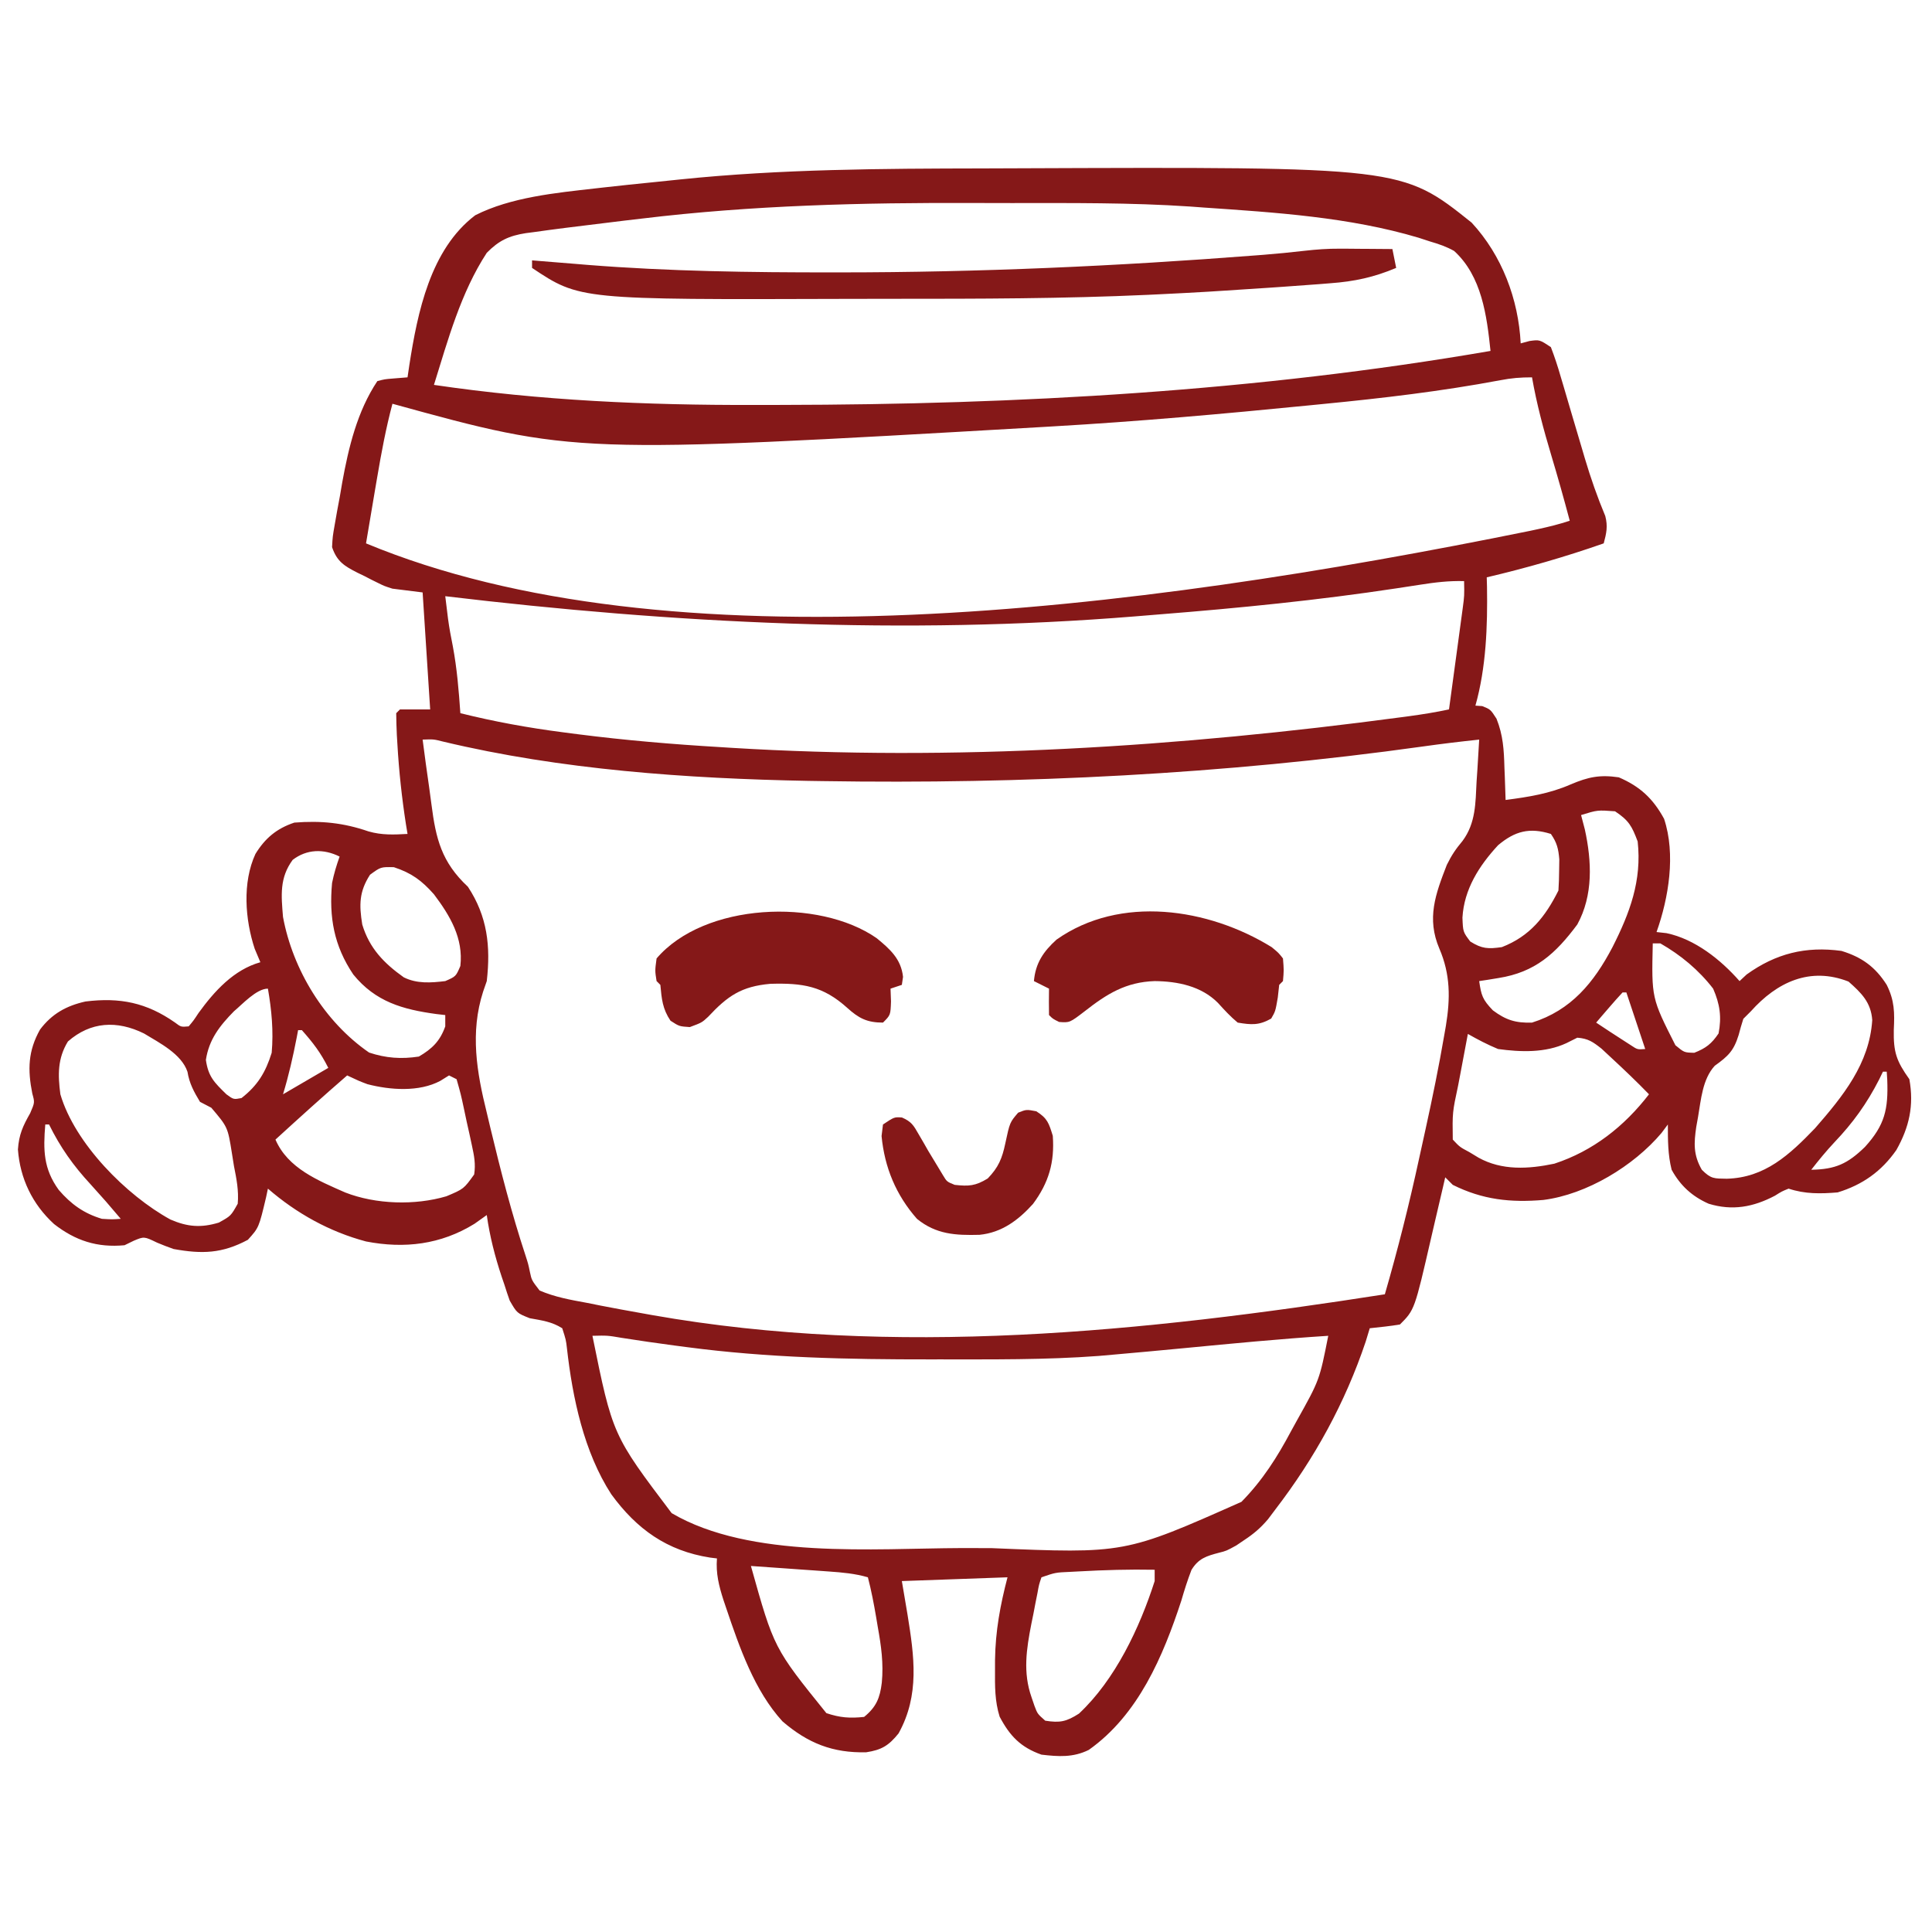 <?xml version="1.0" encoding="UTF-8"?>
<svg version="1.1" xmlns="http://www.w3.org/2000/svg" width="512" height="512">
<path d="M0 0 C2.778 -0.007 5.555 -0.018 8.333 -0.03 C111.011 -0.431 111.011 -0.431 129.519 14.368 C137.558 23.057 141.923 34.646 142.519 46.368 C143.282 46.162 144.045 45.956 144.832 45.743 C147.519 45.368 147.519 45.368 150.519 47.368 C151.504 49.937 152.323 52.416 153.078 55.052 C153.308 55.822 153.539 56.592 153.776 57.386 C154.513 59.856 155.236 62.331 155.957 64.806 C156.909 68.035 157.868 71.262 158.828 74.489 C159.057 75.268 159.286 76.046 159.522 76.848 C161.069 82.053 162.84 87.112 164.937 92.126 C165.644 94.849 165.248 96.682 164.519 99.368 C154.293 102.953 144.064 105.888 133.519 108.368 C133.542 109.193 133.566 110.018 133.589 110.868 C133.753 121.32 133.373 132.239 130.519 142.368 C131.117 142.41 131.715 142.451 132.332 142.493 C134.519 143.368 134.519 143.368 136.113 145.837 C137.863 150.233 138.076 154.057 138.207 158.743 C138.241 159.575 138.275 160.406 138.31 161.263 C138.392 163.298 138.457 165.333 138.519 167.368 C144.554 166.58 150.169 165.703 155.769 163.243 C160.445 161.264 163.446 160.632 168.519 161.368 C174.114 163.776 177.586 166.972 180.519 172.368 C183.641 181.733 181.744 193.308 178.519 202.368 C179.832 202.515 179.832 202.515 181.171 202.665 C188.693 204.245 195.499 209.656 200.519 215.368 C201.138 214.791 201.757 214.213 202.394 213.618 C210.118 208.057 218.054 206.078 227.519 207.368 C232.885 209.003 236.483 211.581 239.519 216.368 C241.59 220.524 241.624 223.703 241.394 228.306 C241.284 234.221 242.089 236.544 245.519 241.368 C246.775 248.313 245.503 254.05 242.07 260.142 C238.14 265.784 233.111 269.357 226.519 271.368 C221.968 271.744 217.872 271.819 213.519 270.368 C211.723 271.096 211.723 271.096 209.894 272.243 C204.16 275.257 198.618 276.296 192.332 274.368 C187.934 272.416 184.84 269.59 182.519 265.368 C181.513 261.358 181.519 257.479 181.519 253.368 C180.965 254.111 180.411 254.853 179.839 255.618 C172.469 264.353 160.02 271.911 148.519 273.368 C139.805 274.106 132.411 273.307 124.519 269.368 C123.859 268.708 123.199 268.048 122.519 267.368 C122.232 268.615 122.232 268.615 121.94 269.888 C121.217 273.015 120.485 276.14 119.748 279.264 C119.433 280.608 119.12 281.953 118.812 283.299 C114.402 302.485 114.402 302.485 110.519 306.368 C107.864 306.823 105.197 307.071 102.519 307.368 C102.169 308.523 101.818 309.678 101.457 310.868 C96 327.134 87.95 341.755 77.519 355.368 C76.868 356.233 76.217 357.098 75.546 357.989 C73.579 360.298 71.791 361.833 69.269 363.493 C68.563 363.97 67.856 364.447 67.129 364.939 C64.519 366.368 64.519 366.368 62.577 366.857 C59.229 367.737 57.13 368.369 55.273 371.409 C54.233 374.097 53.387 376.789 52.582 379.556 C47.754 394.291 41.189 409.82 28.062 419.107 C23.916 421.164 20.043 420.898 15.519 420.368 C10.02 418.433 7.118 415.412 4.429 410.294 C3.141 406.154 3.181 402.244 3.207 397.931 C3.209 396.61 3.209 396.61 3.211 395.262 C3.322 387.593 4.577 380.813 6.519 373.368 C-2.721 373.698 -11.961 374.028 -21.481 374.368 C-20.986 377.297 -20.491 380.226 -19.981 383.243 C-18.206 394.277 -16.701 404.565 -22.356 414.743 C-24.966 417.968 -26.829 419.118 -30.926 419.739 C-39.788 419.959 -46.382 417.337 -53.106 411.556 C-60.539 403.441 -64.507 391.944 -67.981 381.681 C-68.236 380.927 -68.491 380.173 -68.755 379.396 C-69.964 375.631 -70.794 372.333 -70.481 368.368 C-71.087 368.294 -71.693 368.219 -72.317 368.142 C-83.717 366.353 -91.731 360.63 -98.481 351.368 C-105.732 340.194 -108.756 325.8 -110.229 312.726 C-110.495 310.444 -110.495 310.444 -111.481 307.368 C-114.299 305.607 -116.811 305.308 -120.086 304.712 C-123.481 303.368 -123.481 303.368 -125.407 300.025 C-125.899 298.65 -126.36 297.263 -126.793 295.868 C-127.038 295.152 -127.284 294.435 -127.536 293.696 C-129.314 288.349 -130.702 282.956 -131.481 277.368 C-132.553 278.131 -133.626 278.895 -134.731 279.681 C-143.648 285.191 -153.292 286.344 -163.481 284.368 C-173.156 281.794 -181.92 276.921 -189.481 270.368 C-189.639 271.116 -189.798 271.864 -189.961 272.634 C-191.87 280.692 -191.87 280.692 -194.793 283.931 C-201.612 287.578 -206.941 287.739 -214.481 286.368 C-215.956 285.85 -217.417 285.291 -218.856 284.681 C-222.29 283.022 -222.29 283.022 -225.043 284.181 C-225.848 284.573 -226.652 284.965 -227.481 285.368 C-234.703 286.05 -240.495 284.174 -246.168 279.743 C-251.905 274.493 -255.161 267.691 -255.731 259.993 C-255.458 256.031 -254.424 253.789 -252.481 250.368 C-251.26 247.532 -251.26 247.532 -251.918 245.181 C-253.185 238.846 -253.05 233.844 -249.86 228.196 C-246.712 224.023 -242.897 221.91 -237.832 220.775 C-228.687 219.648 -221.659 221.068 -214.11 226.345 C-212.519 227.546 -212.519 227.546 -210.481 227.368 C-209.174 225.811 -209.174 225.811 -207.856 223.806 C-203.669 218.043 -198.547 212.356 -191.481 210.368 C-191.976 209.193 -192.471 208.017 -192.981 206.806 C-195.546 199.05 -196.279 189.248 -192.793 181.681 C-190.227 177.495 -187.154 174.926 -182.481 173.368 C-175.433 172.811 -169.481 173.403 -162.817 175.7 C-159.283 176.711 -156.133 176.571 -152.481 176.368 C-152.614 175.567 -152.746 174.765 -152.883 173.939 C-153.99 166.811 -154.754 159.755 -155.168 152.556 C-155.217 151.761 -155.265 150.967 -155.315 150.148 C-155.414 148.223 -155.453 146.296 -155.481 144.368 C-155.151 144.038 -154.821 143.708 -154.481 143.368 C-151.841 143.368 -149.201 143.368 -146.481 143.368 C-147.141 133.138 -147.801 122.908 -148.481 112.368 C-151.121 112.038 -153.761 111.708 -156.481 111.368 C-158.642 110.676 -158.642 110.676 -160.254 109.88 C-160.851 109.586 -161.448 109.291 -162.063 108.988 C-162.655 108.68 -163.246 108.373 -163.856 108.056 C-164.778 107.612 -164.778 107.612 -165.719 107.159 C-169.263 105.364 -171.196 104.148 -172.481 100.368 C-172.328 97.55 -172.328 97.55 -171.758 94.31 C-171.444 92.522 -171.444 92.522 -171.123 90.698 C-170.891 89.455 -170.658 88.212 -170.418 86.931 C-170.213 85.722 -170.007 84.514 -169.795 83.269 C-168.097 73.917 -165.814 64.368 -160.481 56.368 C-158.536 55.857 -158.536 55.857 -156.356 55.681 C-154.438 55.526 -154.438 55.526 -152.481 55.368 C-152.322 54.292 -152.164 53.216 -152 52.107 C-149.835 38.233 -146.46 21.456 -134.535 12.412 C-125.107 7.623 -113.127 6.477 -102.793 5.306 C-102.092 5.226 -101.39 5.146 -100.667 5.064 C-96.053 4.544 -91.436 4.063 -86.815 3.603 C-84.56 3.376 -82.306 3.14 -80.051 2.902 C-53.429 0.164 -26.734 0.051 0 0 Z M-90.481 13.306 C-91.984 13.482 -93.486 13.658 -94.989 13.833 C-99.155 14.325 -103.318 14.844 -107.481 15.368 C-108.582 15.504 -109.682 15.639 -110.816 15.779 C-113.521 16.12 -116.22 16.485 -118.918 16.868 C-120.008 17.009 -120.008 17.009 -121.12 17.153 C-125.619 17.854 -128.289 19.121 -131.481 22.368 C-138.364 32.906 -141.771 45.462 -145.481 57.368 C-117.263 61.532 -89.187 62.754 -60.715 62.686 C-58.312 62.681 -55.91 62.678 -53.508 62.676 C9.322 62.593 72.537 59.075 134.519 48.368 C133.544 39.045 132.212 28.548 124.875 21.872 C122.789 20.704 120.817 20.038 118.519 19.368 C117.505 19.037 116.49 18.706 115.445 18.364 C97.12 12.901 77.512 11.67 58.519 10.368 C56.72 10.235 56.72 10.235 54.884 10.099 C39.126 9.038 23.323 9.181 7.538 9.183 C4.221 9.183 0.904 9.176 -2.413 9.163 C-31.847 9.043 -61.228 9.762 -90.481 13.306 Z M137.095 56.136 C121.507 59.061 105.924 60.893 90.144 62.431 C88.855 62.559 87.566 62.687 86.238 62.818 C63.689 65.055 41.142 67.065 18.519 68.368 C17.643 68.42 16.766 68.471 15.864 68.523 C-108.146 75.679 -108.146 75.679 -156.481 62.368 C-158.208 68.859 -159.424 75.373 -160.543 81.993 C-160.717 83.004 -160.89 84.015 -161.069 85.056 C-161.885 89.825 -162.691 94.595 -163.481 99.368 C-83.247 132.692 38.986 117.599 145.039 96.04 C145.753 95.886 146.467 95.732 147.202 95.574 C150.035 94.954 152.766 94.286 155.519 93.368 C153.975 87.557 152.35 81.777 150.62 76.018 C148.567 69.171 146.751 62.422 145.519 55.368 C142.426 55.368 140.072 55.557 137.095 56.136 Z M115.886 110.321 C114.532 110.53 113.177 110.737 111.822 110.943 C111.104 111.053 110.386 111.163 109.645 111.277 C88.844 114.432 67.974 116.501 47.005 118.17 C44.714 118.353 42.423 118.542 40.133 118.732 C-20.664 123.667 -82.054 120.589 -142.481 113.368 C-142.326 114.631 -142.171 115.894 -142.012 117.196 C-141.925 117.906 -141.838 118.616 -141.748 119.348 C-141.424 121.794 -140.968 124.2 -140.481 126.618 C-139.374 132.509 -138.897 138.395 -138.481 144.368 C-129.467 146.612 -120.503 148.242 -111.293 149.431 C-109.342 149.686 -109.342 149.686 -107.351 149.946 C-94.76 151.557 -82.151 152.616 -69.481 153.368 C-68.114 153.455 -68.114 153.455 -66.719 153.544 C-7.643 157.172 52.183 153.28 110.765 145.454 C111.835 145.312 111.835 145.312 112.925 145.167 C116.486 144.684 120.005 144.122 123.519 143.368 C124.092 139.17 124.662 134.97 125.228 130.771 C125.421 129.343 125.615 127.915 125.81 126.488 C126.091 124.432 126.368 122.377 126.644 120.321 C126.812 119.086 126.979 117.85 127.152 116.576 C127.595 113.244 127.595 113.244 127.519 109.368 C123.534 109.255 119.821 109.701 115.886 110.321 Z M-148.481 151.368 C-147.934 155.643 -147.349 159.909 -146.729 164.174 C-146.524 165.621 -146.329 167.07 -146.145 168.52 C-144.971 177.701 -143.458 183.842 -136.481 190.368 C-131.307 198.215 -130.43 206.131 -131.481 215.368 C-131.802 216.293 -132.123 217.217 -132.453 218.169 C-135.931 228.997 -134.159 239.47 -131.481 250.243 C-131.159 251.593 -130.839 252.942 -130.519 254.292 C-127.799 265.629 -124.883 276.981 -121.223 288.053 C-120.481 290.368 -120.481 290.368 -120.049 292.457 C-119.579 294.65 -119.579 294.65 -117.481 297.368 C-113.462 299.096 -109.333 299.838 -105.043 300.618 C-103.824 300.862 -102.604 301.106 -101.347 301.358 C-97.731 302.066 -94.11 302.727 -90.481 303.368 C-89.538 303.539 -88.595 303.709 -87.623 303.884 C-23.528 315.194 42.799 308.337 106.519 298.368 C109.958 286.488 112.957 274.569 115.577 262.482 C116.144 259.868 116.722 257.257 117.3 254.646 C119.138 246.284 120.855 237.912 122.3 229.474 C122.491 228.382 122.491 228.382 122.686 227.269 C123.892 219.949 123.906 213.587 120.957 206.743 C117.562 198.772 119.903 192.381 122.937 184.579 C124.23 181.955 125.295 180.395 127.113 178.216 C130.635 173.465 130.536 168.161 130.832 162.431 C130.904 161.365 130.977 160.3 131.052 159.202 C131.228 156.592 131.383 153.981 131.519 151.368 C126.513 151.894 121.53 152.494 116.546 153.2 C63.946 160.558 10.602 163.206 -42.481 162.368 C-43.733 162.349 -44.985 162.33 -46.275 162.31 C-78.347 161.701 -111.853 159.37 -143.11 151.884 C-145.565 151.262 -145.565 151.262 -148.481 151.368 Z M158.519 171.368 C158.849 172.626 159.179 173.885 159.519 175.181 C161.36 183.615 161.769 192.604 157.519 200.368 C151.772 208.088 146.367 213.014 136.644 214.556 C135.677 214.714 134.711 214.873 133.714 215.036 C132.99 215.146 132.266 215.255 131.519 215.368 C132.066 219.161 132.38 220.223 135.144 223.118 C138.581 225.675 141.152 226.514 145.519 226.368 C155.913 223.102 161.914 215.753 166.823 206.415 C171.424 197.355 174.664 188.742 173.519 178.368 C171.977 174.256 171.182 172.811 167.519 170.368 C162.865 170.026 162.865 170.026 158.519 171.368 Z M136.519 179.368 C131.506 184.792 127.513 191.024 127.082 198.556 C127.227 202.326 127.227 202.326 129.144 204.868 C132.255 206.833 133.886 206.877 137.519 206.368 C144.953 203.486 149.04 198.326 152.519 191.368 C152.641 189.58 152.695 187.786 152.707 185.993 C152.721 185.037 152.735 184.08 152.75 183.095 C152.512 180.284 152.122 178.678 150.519 176.368 C144.854 174.591 140.977 175.617 136.519 179.368 Z M-182.918 183.243 C-186.425 188.012 -185.96 192.618 -185.481 198.368 C-182.885 212.399 -174.476 226.172 -162.668 234.306 C-158.206 235.793 -154.136 236.076 -149.481 235.368 C-145.944 233.305 -143.858 231.248 -142.481 227.368 C-142.481 226.378 -142.481 225.388 -142.481 224.368 C-143.243 224.282 -144.005 224.196 -144.789 224.107 C-153.781 222.883 -160.97 220.86 -166.856 213.618 C-171.98 206.003 -173.314 198.455 -172.481 189.368 C-171.983 186.914 -171.322 184.735 -170.481 182.368 C-174.754 180.232 -179.234 180.41 -182.918 183.243 Z M-162.418 187.181 C-165.32 191.665 -165.322 195.169 -164.481 200.368 C-162.595 206.657 -158.749 210.619 -153.481 214.368 C-150.012 216.103 -146.273 215.826 -142.481 215.368 C-139.667 214.138 -139.667 214.138 -138.481 211.368 C-137.644 204.027 -141.199 198.046 -145.481 192.368 C-148.719 188.708 -151.437 186.71 -156.106 185.181 C-159.576 185.104 -159.576 185.104 -162.418 187.181 Z M177.519 205.368 C177.189 219.87 177.189 219.87 183.519 232.368 C185.856 234.308 185.856 234.308 188.519 234.368 C191.609 233.147 193.097 231.992 194.957 229.243 C195.811 224.878 195.3 221.448 193.519 217.368 C189.705 212.423 184.928 208.459 179.519 205.368 C178.859 205.368 178.199 205.368 177.519 205.368 Z M203.519 223.368 C202.859 224.028 202.199 224.688 201.519 225.368 C201.06 226.793 200.649 228.233 200.269 229.681 C198.978 233.845 197.515 235.25 193.945 237.81 C190.686 241.372 190.315 246.76 189.519 251.368 C189.364 252.228 189.21 253.088 189.05 253.974 C188.41 258.317 188.25 261.427 190.519 265.368 C192.969 267.818 193.766 267.691 197.144 267.743 C207.244 267.468 213.749 261.404 220.519 254.368 C227.898 245.9 234.936 237.285 235.683 225.7 C235.352 220.99 232.778 218.479 229.394 215.493 C219.186 211.499 210.438 215.636 203.519 223.368 Z M-198.481 223.368 C-202.264 227.208 -205.099 230.858 -205.918 236.243 C-205.295 240.697 -203.69 242.232 -200.481 245.368 C-198.579 246.763 -198.579 246.763 -196.481 246.368 C-192.189 243.018 -190.089 239.532 -188.481 234.368 C-187.972 228.622 -188.496 223.033 -189.481 217.368 C-192.515 217.368 -196.247 221.514 -198.481 223.368 Z M169.519 218.368 C168.303 219.675 167.12 221.014 165.957 222.368 C164.996 223.482 164.996 223.482 164.015 224.618 C163.522 225.196 163.028 225.773 162.519 226.368 C164.862 227.93 167.209 229.477 169.582 230.993 C170.274 231.439 170.966 231.885 171.679 232.345 C173.46 233.53 173.46 233.53 175.519 233.368 C175.326 232.788 175.132 232.208 174.933 231.611 C173.462 227.196 171.99 222.782 170.519 218.368 C170.189 218.368 169.859 218.368 169.519 218.368 Z M-242.481 231.368 C-245.242 235.882 -245.159 240.229 -244.481 245.368 C-240.652 258.418 -226.967 272.169 -215.329 278.548 C-210.78 280.521 -207.202 280.794 -202.481 279.368 C-199.294 277.598 -199.294 277.598 -197.481 274.368 C-197.172 270.912 -197.81 267.755 -198.481 264.368 C-198.66 263.247 -198.839 262.125 -199.024 260.97 C-200.128 254.056 -200.128 254.056 -204.481 248.931 C-205.471 248.415 -206.461 247.9 -207.481 247.368 C-209.092 244.702 -210.3 242.489 -210.797 239.404 C-212.39 234.663 -218.21 231.75 -222.317 229.251 C-229.467 225.727 -236.468 226.089 -242.481 231.368 Z M-181.481 228.368 C-181.602 229.009 -181.723 229.65 -181.848 230.31 C-182.838 235.418 -183.966 240.391 -185.481 245.368 C-181.521 243.058 -177.561 240.748 -173.481 238.368 C-175.509 234.312 -177.502 231.729 -180.481 228.368 C-180.811 228.368 -181.141 228.368 -181.481 228.368 Z M128.519 229.368 C127.844 232.908 127.18 236.451 126.519 239.993 C126.233 241.492 126.233 241.492 125.941 243.021 C124.415 250.165 124.415 250.165 124.519 257.368 C126.376 259.343 126.376 259.343 128.894 260.681 C129.706 261.172 130.518 261.663 131.355 262.169 C137.547 265.601 144.575 265.197 151.437 263.755 C161.705 260.392 169.977 253.855 176.519 245.368 C173.267 242.008 169.887 238.796 166.457 235.618 C165.62 234.84 164.783 234.061 163.921 233.259 C161.629 231.455 160.398 230.591 157.519 230.368 C156.57 230.843 155.622 231.317 154.644 231.806 C149.042 234.419 142.531 234.197 136.519 233.368 C133.742 232.217 131.127 230.861 128.519 229.368 Z M238.519 239.368 C238.19 240.046 237.862 240.724 237.523 241.423 C234.266 247.796 230.604 252.9 225.668 258.079 C223.477 260.413 221.489 262.846 219.519 265.368 C225.94 265.254 229.144 263.796 233.754 259.314 C239.007 253.525 239.956 249.394 239.66 241.529 C239.613 240.816 239.567 240.103 239.519 239.368 C239.189 239.368 238.859 239.368 238.519 239.368 Z M-168.481 240.368 C-174.91 245.932 -181.204 251.634 -187.481 257.368 C-184.188 264.987 -176.208 268.204 -168.996 271.388 C-160.901 274.543 -150.53 274.86 -142.176 272.392 C-137.583 270.454 -137.583 270.454 -134.818 266.612 C-134.4 263.827 -134.813 261.734 -135.407 258.982 C-135.626 257.961 -135.846 256.941 -136.073 255.89 C-136.31 254.831 -136.548 253.772 -136.793 252.681 C-137.02 251.61 -137.246 250.54 -137.479 249.437 C-138.349 245.367 -138.349 245.367 -139.481 241.368 C-140.141 241.038 -140.801 240.708 -141.481 240.368 C-142.244 240.843 -143.007 241.317 -143.793 241.806 C-149.435 244.814 -157.078 244.251 -163.102 242.689 C-165.293 241.868 -165.293 241.868 -168.481 240.368 Z M-248.481 253.368 C-249.041 260.142 -248.984 265.099 -244.907 270.716 C-241.647 274.494 -238.267 276.933 -233.481 278.368 C-230.772 278.536 -230.772 278.536 -228.481 278.368 C-232.415 273.732 -232.415 273.732 -236.485 269.216 C-241.052 264.285 -244.513 259.403 -247.481 253.368 C-247.811 253.368 -248.141 253.368 -248.481 253.368 Z M-103.481 309.368 C-98.14 335.657 -98.14 335.657 -82.481 356.368 C-61.642 368.602 -28.806 365.701 -5.8 365.622 C-3.12 365.617 -0.44 365.627 2.24 365.636 C37.575 367.121 37.575 367.121 68.519 353.368 C74.094 347.687 77.984 341.561 81.707 334.556 C82.214 333.635 82.721 332.714 83.244 331.765 C89.2 321.109 89.2 321.109 91.519 309.368 C78.763 310.188 66.051 311.416 53.329 312.639 C47.061 313.24 40.792 313.819 34.519 314.368 C33.25 314.48 31.98 314.592 30.672 314.707 C16.527 315.768 2.321 315.612 -11.856 315.618 C-12.556 315.619 -13.256 315.62 -13.977 315.621 C-35.61 315.639 -57.001 315.211 -78.481 312.368 C-79.58 312.224 -80.679 312.08 -81.811 311.932 C-86.447 311.311 -91.073 310.653 -95.692 309.919 C-99.502 309.272 -99.502 309.272 -103.481 309.368 Z M-61.481 370.368 C-55.377 392.157 -55.377 392.157 -41.481 409.368 C-37.858 410.576 -35.285 410.769 -31.481 410.368 C-28.234 407.72 -27.283 405.322 -26.793 401.29 C-26.304 396.207 -26.952 391.557 -27.856 386.556 C-27.995 385.724 -28.134 384.892 -28.278 384.034 C-28.889 380.438 -29.564 376.901 -30.481 373.368 C-33.905 372.374 -37.226 372.084 -40.778 371.833 C-42.586 371.703 -42.586 371.703 -44.43 371.57 C-45.684 371.483 -46.939 371.396 -48.231 371.306 C-50.135 371.17 -50.135 371.17 -52.079 371.03 C-55.212 370.807 -58.347 370.586 -61.481 370.368 Z M25.457 371.806 C24.331 371.865 24.331 371.865 23.183 371.925 C19.222 372.097 19.222 372.097 15.519 373.368 C14.863 375.277 14.863 375.277 14.449 377.595 C14.275 378.462 14.101 379.33 13.921 380.224 C13.747 381.138 13.573 382.052 13.394 382.993 C13.212 383.884 13.031 384.775 12.843 385.693 C11.534 392.378 10.567 398.603 12.894 405.181 C13.149 405.93 13.405 406.679 13.668 407.45 C14.463 409.552 14.463 409.552 16.519 411.368 C20.415 411.988 22.11 411.63 25.457 409.493 C35.071 400.505 41.548 386.748 45.519 374.368 C45.519 373.378 45.519 372.388 45.519 371.368 C38.815 371.238 32.149 371.433 25.457 371.806 Z " fill="#851818" transform="translate(260.481,44.632)"/>
<path d="M0 0 C1.242 0.005 1.242 0.005 2.51 0.01 C3.756 0.022 3.756 0.022 5.027 0.035 C5.893 0.04 6.759 0.044 7.65 0.049 C9.755 0.06 11.86 0.078 13.965 0.098 C14.295 1.748 14.625 3.398 14.965 5.098 C9.058 7.581 3.896 8.695 -2.473 9.16 C-3.406 9.236 -4.339 9.312 -5.301 9.39 C-8.544 9.645 -11.789 9.874 -15.035 10.098 C-16.282 10.184 -17.529 10.27 -18.813 10.359 C-22.908 10.637 -27.002 10.902 -31.098 11.16 C-32.342 11.24 -33.585 11.319 -34.867 11.401 C-39.255 11.662 -43.644 11.89 -48.035 12.098 C-48.964 12.142 -49.893 12.187 -50.851 12.233 C-73.249 13.259 -95.648 13.285 -118.066 13.283 C-122.263 13.283 -126.46 13.29 -130.656 13.303 C-201.389 13.528 -201.389 13.528 -214.035 5.098 C-214.035 4.438 -214.035 3.778 -214.035 3.098 C-213.368 3.153 -212.701 3.208 -212.013 3.265 C-208.834 3.527 -205.653 3.781 -202.473 4.035 C-201.425 4.122 -200.378 4.209 -199.299 4.299 C-177.71 6.008 -156.12 6.302 -134.473 6.285 C-133.778 6.285 -133.083 6.285 -132.367 6.285 C-95.565 6.277 -58.956 4.631 -22.266 1.781 C-21.562 1.727 -20.857 1.673 -20.132 1.617 C-16.523 1.33 -12.931 0.979 -9.335 0.561 C-6.209 0.206 -3.151 -0.022 0 0 Z " fill="#851818" transform="translate(355.035,65.902)"/>
<path d="M0 0 C1.816 1.492 1.816 1.492 3 3 C3.25 6.125 3.25 6.125 3 9 C2.505 9.495 2.505 9.495 2 10 C1.814 11.671 1.814 11.671 1.625 13.375 C1 17 1 17 -0.125 18.938 C-3.345 20.762 -5.368 20.605 -9 20 C-10.942 18.389 -12.56 16.622 -14.254 14.754 C-18.664 10.324 -24.922 9.055 -31 9 C-38.642 9.249 -43.686 12.405 -49.534 16.988 C-53.516 20.035 -53.516 20.035 -56.32 19.832 C-58 19 -58 19 -59 18 C-59.041 15.667 -59.042 13.333 -59 11 C-60.32 10.34 -61.64 9.68 -63 9 C-62.578 4.221 -60.481 1.149 -57 -2 C-40.148 -13.888 -16.752 -10.359 0 0 Z " fill="#851818" transform="translate(337,251)"/>
<path d="M0 0 C3.536 2.899 6.487 5.503 7.004 10.262 C6.901 10.963 6.798 11.664 6.691 12.387 C5.701 12.717 4.711 13.047 3.691 13.387 C3.733 14.5 3.774 15.614 3.816 16.762 C3.691 20.387 3.691 20.387 1.691 22.387 C-2.516 22.387 -4.724 21.248 -7.746 18.512 C-14.216 12.673 -19.571 11.864 -28.156 12.109 C-35.824 12.784 -39.484 15.311 -44.648 20.852 C-46.309 22.387 -46.309 22.387 -49.496 23.574 C-52.309 23.387 -52.309 23.387 -54.621 21.887 C-56.746 18.738 -56.956 16.129 -57.309 12.387 C-57.639 12.057 -57.969 11.727 -58.309 11.387 C-58.746 8.637 -58.746 8.637 -58.309 5.387 C-45.678 -9.409 -15.347 -10.67 0 0 Z " fill="#851818" transform="translate(232.309,248.613)"/>
<path d="M0 0 C2.987 1.887 3.337 3.167 4.375 6.5 C4.885 13.516 3.307 18.937 -0.871 24.555 C-4.739 28.845 -9.139 32.156 -15.043 32.738 C-21.4 32.909 -26.56 32.632 -31.625 28.5 C-37.18 22.188 -40.208 14.881 -41 6.562 C-40.876 5.552 -40.752 4.541 -40.625 3.5 C-37.625 1.5 -37.625 1.5 -35.59 1.652 C-33.115 2.72 -32.505 3.733 -31.188 6.062 C-30.77 6.777 -30.352 7.491 -29.922 8.227 C-29.494 8.977 -29.066 9.727 -28.625 10.5 C-27.738 11.984 -26.842 13.464 -25.938 14.938 C-25.344 15.926 -25.344 15.926 -24.738 16.934 C-23.696 18.661 -23.696 18.661 -21.625 19.5 C-17.893 19.915 -16.111 19.798 -12.875 17.812 C-10.026 14.885 -9.04 12.476 -8.207 8.508 C-7.019 2.961 -7.019 2.961 -4.812 0.375 C-2.625 -0.5 -2.625 -0.5 0 0 Z " fill="#851818" transform="translate(274.625,294.5)"/>
</svg>
